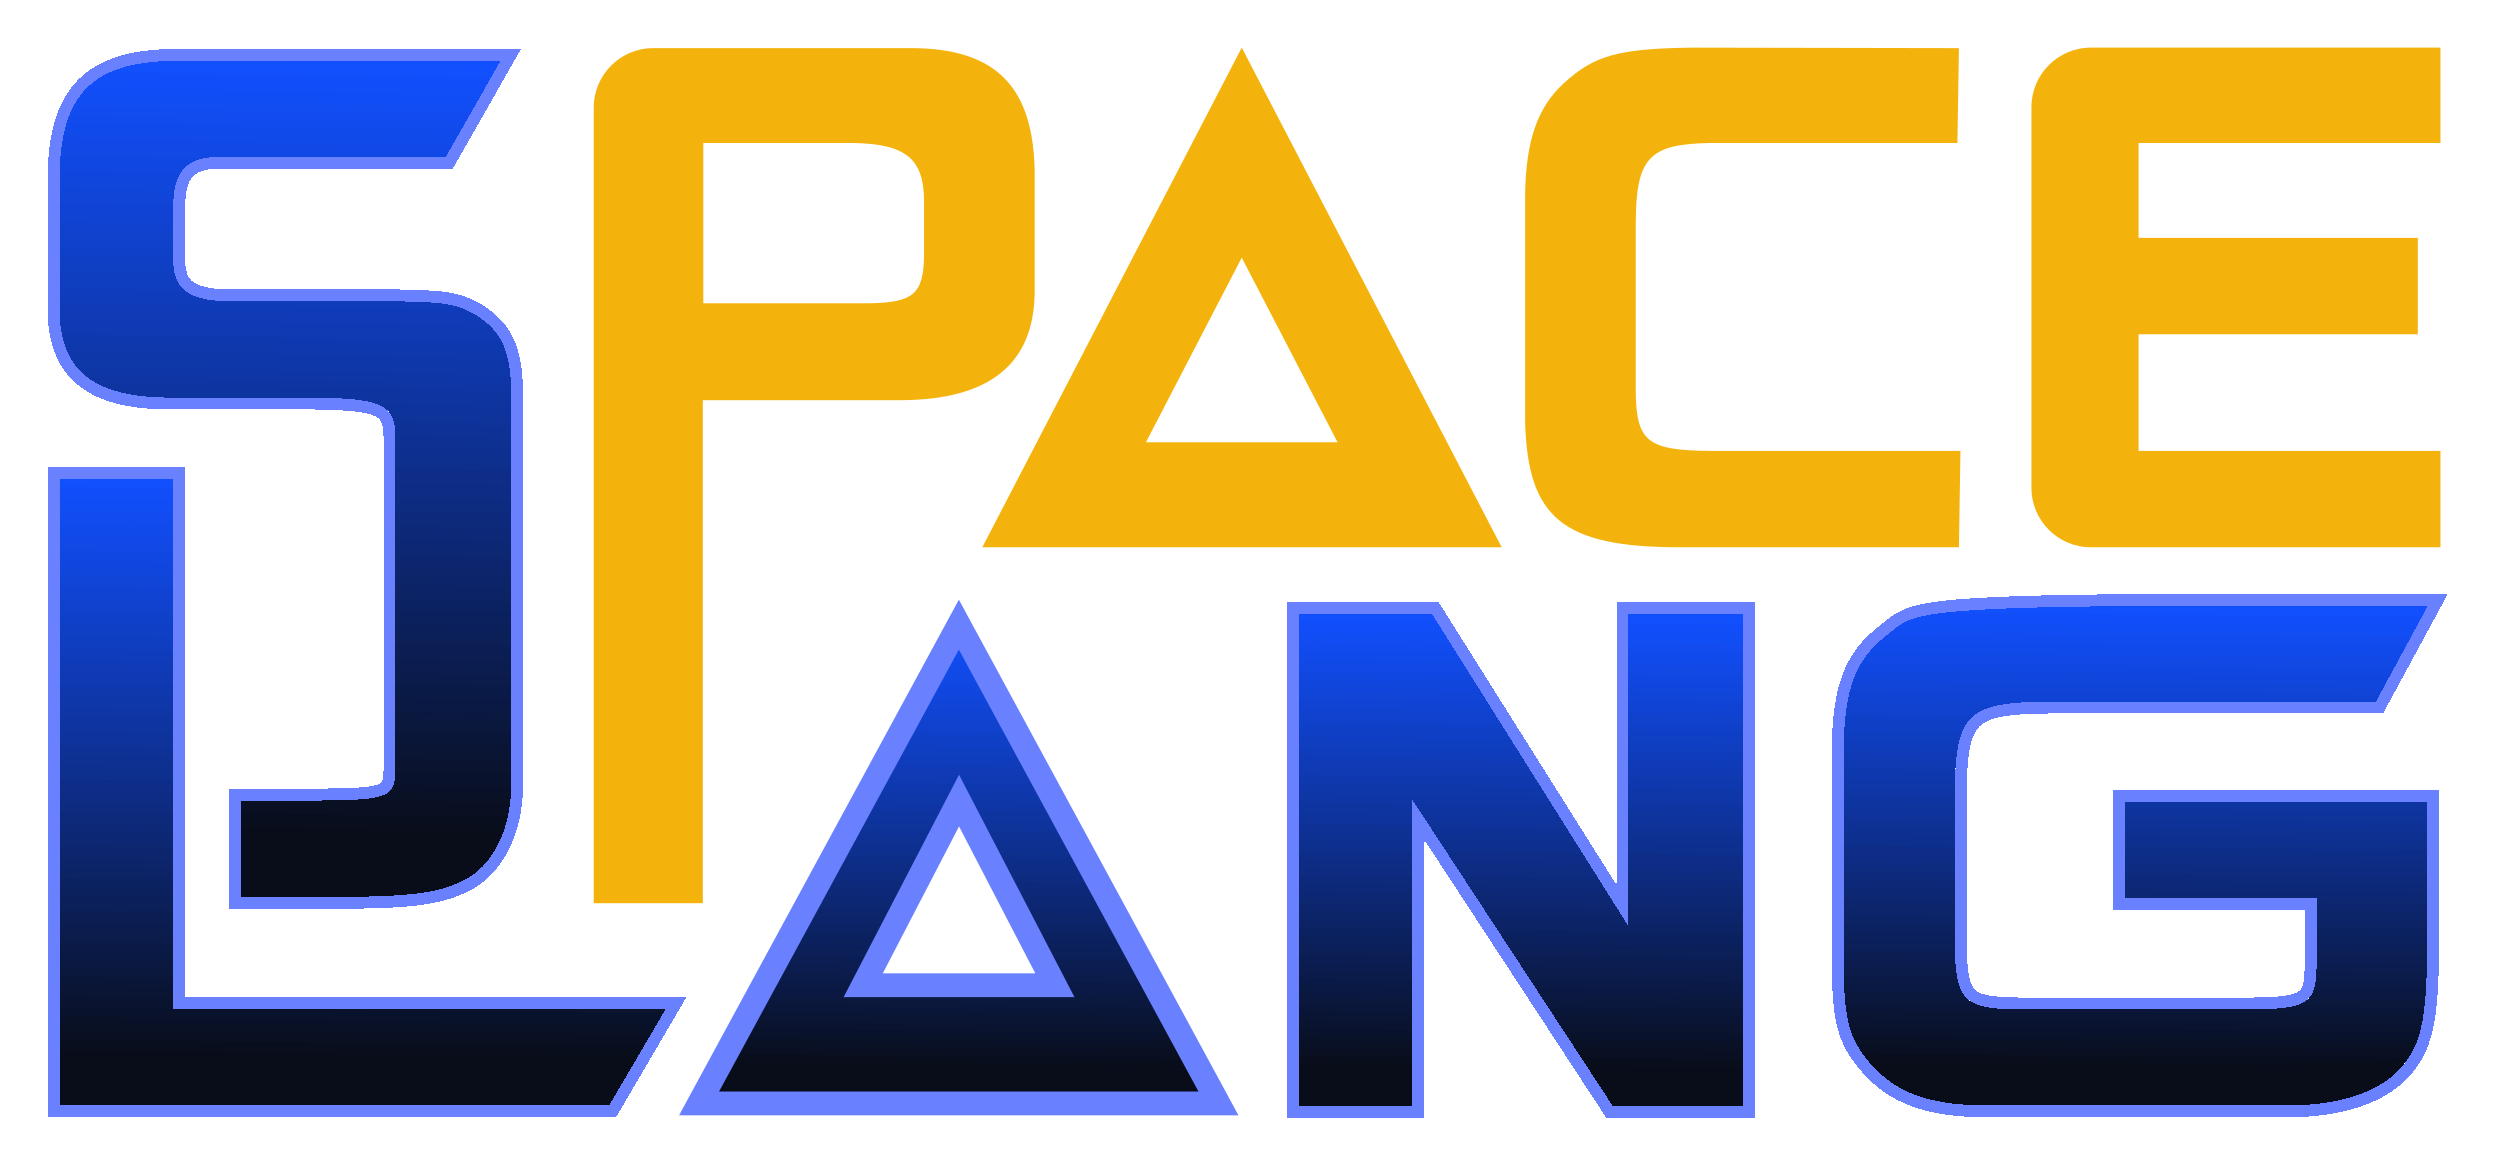 <svg width="210" height="98" viewBox="0 0 210 98" fill="none" xmlns="http://www.w3.org/2000/svg">
<path d="M59.036 75.871H49.873V9.042C49.873 6.281 52.112 4.042 54.873 4.042H76.506C83.656 4.042 86.825 7.281 86.911 14.482V24.538C86.868 30.589 83.1 33.572 75.735 33.615H59.036V49.128V75.871ZM59.079 12.053V25.476H72.909C76.72 25.433 77.576 24.709 77.619 21.471V16.783C77.576 13.289 76.035 12.096 71.667 12.011H59.079V12.053Z" fill="#F4B30C"/>
<path d="M164.55 4L164.421 12.011H143.654C138.516 12.096 137.446 13.247 137.403 18.659V33.061C137.489 37.109 138.431 37.834 143.654 37.877H164.678L164.55 45.973H140.914C131.28 45.93 128.325 43.501 128.111 35.448V16.23C128.197 11.798 129.139 9.028 131.366 6.983C133.935 4.639 135.947 4.085 142.156 4L164.55 4.043V4Z" fill="#F4B30C"/>
<path d="M205 45.973H175.641C172.879 45.973 170.641 43.734 170.641 40.973V9C170.641 6.239 172.879 4 175.641 4H205V12.011H179.641V19.98H203.097V28.076H179.641V37.877H205V45.973Z" fill="#F4B30C"/>
<path fill-rule="evenodd" clip-rule="evenodd" d="M82.513 45.973L104.307 4L126.144 45.973H82.513ZM112.357 37.153L104.307 21.642L96.257 37.153H112.357Z" fill="#F4B30C"/>
<g filter="url(#filter0_d_1008_2215)">
<path d="M42.044 5.114L37.457 13.168H18.359C15.191 13.211 14.591 14.9 14.548 17.372V21.829C14.591 23.789 15.233 25.259 19.13 25.301H32.232C37.285 25.344 38.184 25.472 39.897 26.409C42.123 27.773 42.894 29.435 42.937 32.971L42.937 66.092C42.894 69.757 41.352 72.782 38.912 73.975C36.814 74.998 34.544 75.296 28.935 75.339H20.243V67.243H26.966C32.575 67.2 33.174 66.944 33.217 64.729V36.636C33.174 33.994 32.104 33.483 26.495 33.398H14.206C7.869 33.355 5.086 31.139 5 26.154L5 14.532C5.171 7.927 7.783 5.285 14.291 5.114H42.044Z" fill="url(#paint0_linear_1008_2215)" shape-rendering="crispEdges"/>
<path d="M42.478 5.362L42.904 4.614H42.044H14.291V4.614L14.278 4.615C10.973 4.701 8.535 5.416 6.913 7.059C5.293 8.7 4.587 11.168 4.5 14.519L4.5 14.519L4.5 14.532L4.5 26.154H4.5L4.5 26.162C4.544 28.748 5.294 30.716 6.949 32.022C8.578 33.307 10.994 33.876 14.203 33.898H14.206H26.491C27.887 33.919 28.985 33.967 29.849 34.065C30.718 34.164 31.314 34.31 31.726 34.509C32.12 34.698 32.343 34.932 32.483 35.237C32.633 35.562 32.706 36.005 32.717 36.64V64.724C32.706 65.27 32.659 65.611 32.554 65.847C32.465 66.047 32.319 66.205 31.991 66.337C31.638 66.48 31.099 66.581 30.265 66.645C29.438 66.708 28.365 66.732 26.964 66.743H20.243H19.743V67.243V75.339V75.839H20.243L28.935 75.839L28.939 75.839C34.544 75.796 36.919 75.503 39.131 74.425L39.131 74.424C41.802 73.119 43.393 69.874 43.437 66.098H43.437V66.092L43.437 32.971L43.437 32.965C43.415 31.17 43.209 29.788 42.689 28.665C42.161 27.526 41.332 26.702 40.158 25.983L40.147 25.976L40.137 25.971C39.241 25.48 38.531 25.19 37.388 25.025C36.278 24.865 34.755 24.823 32.236 24.801V24.801H32.232H19.133C17.227 24.78 16.252 24.407 15.738 23.921C15.236 23.447 15.069 22.765 15.048 21.823V17.376C15.07 16.155 15.233 15.258 15.682 14.659C16.105 14.094 16.866 13.689 18.363 13.668H37.457H37.747L37.891 13.415L42.478 5.362Z" stroke="#6981FF" shape-rendering="crispEdges"/>
</g>
<g filter="url(#filter1_d_1008_2215)">
<path d="M51.175 92.846H5.042V40.214H14.505V84.749H55.923L51.175 92.846Z" fill="url(#paint1_linear_1008_2215)" shape-rendering="crispEdges"/>
<path d="M51.175 93.346H51.462L51.607 93.099L56.354 85.002L56.795 84.249H55.923H15.005V40.214V39.714H14.505H5.042H4.542V40.214V92.846V93.346H5.042H51.175Z" stroke="#6981FF" shape-rendering="crispEdges"/>
</g>
<g filter="url(#filter2_d_1008_2215)">
<path d="M118.548 92.888H109.085V51.597H120.303L136.788 77.804V51.597H146.422V92.888H135.461L118.591 67.108V92.888H118.548Z" fill="url(#paint2_linear_1008_2215)" shape-rendering="crispEdges"/>
<path d="M108.585 92.888V93.388H109.085H118.548H118.591H119.091V92.888V68.785L135.043 93.162L135.191 93.388H135.461H146.422H146.922V92.888V51.597V51.097H146.422H136.788H136.288V51.597V76.07L120.727 51.331L120.579 51.097H120.303H109.085H108.585V51.597V92.888Z" stroke="#6981FF" shape-rendering="crispEdges"/>
</g>
<g filter="url(#filter3_d_1008_2215)">
<path d="M203.923 50.917L199.585 58.928H172.37C165.348 58.97 164.363 59.865 164.192 66.044V79.339C164.277 84.111 164.963 84.751 169.673 84.793H189.108C193.776 84.751 194.546 84.282 194.589 81.299V75.461H178.476V67.365H203.881V79.68C203.838 85.816 203.324 87.904 201.568 89.821C199.727 91.781 196.387 92.847 192.277 92.847H166.333C161.923 92.762 159.182 91.739 157.084 89.31C155.286 87.179 154.943 85.731 154.857 81.129V62.976C154.943 57.82 155.842 55.434 158.454 53.388C160.766 51.598 159.654 50.917 186.116 50.874H199.585L203.923 50.917Z" fill="url(#paint3_linear_1008_2215)" shape-rendering="crispEdges"/>
<path d="M204.363 51.155L204.758 50.425L203.928 50.417L199.59 50.374V50.374H199.585L186.116 50.374L186.115 50.374C172.894 50.395 166.524 50.576 163.169 50.98C161.488 51.182 160.517 51.445 159.808 51.799C159.291 52.056 158.912 52.369 158.537 52.678C158.409 52.784 158.281 52.89 158.148 52.993L158.148 52.993L158.146 52.995C156.779 54.065 155.839 55.244 155.24 56.84C154.648 58.417 154.401 60.37 154.357 62.968L154.357 62.968V62.976V81.129H154.357L154.358 81.138C154.4 83.438 154.507 85.006 154.845 86.275C155.191 87.57 155.771 88.529 156.702 89.632L156.702 89.632L156.706 89.637C158.929 92.211 161.831 93.26 166.323 93.347L166.323 93.347H166.333H192.277C196.449 93.347 199.955 92.269 201.933 90.164L201.933 90.164L201.937 90.159C203.833 88.088 204.338 85.818 204.381 79.683V79.68V67.365V66.865H203.881H178.476H177.976V67.365V75.461V75.961H178.476H194.089V81.296C194.067 82.789 193.852 83.386 193.315 83.726C193.014 83.917 192.563 84.06 191.862 84.153C191.165 84.245 190.268 84.282 189.106 84.293H169.675C168.502 84.282 167.615 84.234 166.936 84.103C166.261 83.973 165.838 83.769 165.55 83.484C165.261 83.199 165.051 82.777 164.912 82.098C164.772 81.415 164.713 80.521 164.692 79.334V66.051C164.735 64.514 164.828 63.345 165.041 62.447C165.252 61.556 165.572 60.971 166.041 60.561C166.516 60.145 167.201 59.86 168.239 59.681C169.277 59.502 170.62 59.438 172.371 59.428H199.585H199.883L200.025 59.166L204.363 51.155Z" stroke="#6981FF" shape-rendering="crispEdges"/>
</g>
<g filter="url(#filter4_d_1008_2215)">
<mask id="path-13-outside-1_1008_2215" maskUnits="userSpaceOnUse" x="56.721" y="49.471" width="48" height="45" fill="black">
<rect fill="white" x="56.721" y="49.471" width="48" height="45"/>
<path fill-rule="evenodd" clip-rule="evenodd" d="M58.721 92.687L80.545 52.471L102.352 92.687H58.721ZM88.609 82.759L80.559 67.248L72.51 82.759H88.609Z"/>
</mask>
<path fill-rule="evenodd" clip-rule="evenodd" d="M58.721 92.687L80.545 52.471L102.352 92.687H58.721ZM88.609 82.759L80.559 67.248L72.51 82.759H88.609Z" fill="url(#paint4_linear_1008_2215)" shape-rendering="crispEdges"/>
<path d="M80.545 52.471L81.424 51.995L80.545 50.374L79.666 51.994L80.545 52.471ZM58.721 92.687L57.842 92.21L57.04 93.687H58.721V92.687ZM102.352 92.687V93.687H104.032L103.231 92.21L102.352 92.687ZM80.559 67.248L81.447 66.788L80.559 65.077L79.672 66.788L80.559 67.248ZM88.609 82.759V83.759H90.255L89.497 82.298L88.609 82.759ZM72.51 82.759L71.622 82.298L70.864 83.759H72.51V82.759ZM79.666 51.994L57.842 92.21L59.6 93.164L81.424 52.948L79.666 51.994ZM103.231 92.21L81.424 51.995L79.666 52.948L101.473 93.163L103.231 92.21ZM58.721 93.687H102.352V91.687H58.721V93.687ZM79.672 67.709L87.722 83.22L89.497 82.298L81.447 66.788L79.672 67.709ZM73.397 83.22L81.447 67.709L79.672 66.788L71.622 82.298L73.397 83.22ZM88.609 81.759H72.51V83.759H88.609V81.759Z" fill="#6981FF" mask="url(#path-13-outside-1_1008_2215)"/>
</g>
<defs>
<filter id="filter0_d_1008_2215" x="0" y="0.114" width="47.937" height="80.225" filterUnits="userSpaceOnUse" color-interpolation-filters="sRGB">
<feFlood flood-opacity="0" result="BackgroundImageFix"/>
<feColorMatrix in="SourceAlpha" type="matrix" values="0 0 0 0 0 0 0 0 0 0 0 0 0 0 0 0 0 0 127 0" result="hardAlpha"/>
<feOffset/>
<feGaussianBlur stdDeviation="2"/>
<feComposite in2="hardAlpha" operator="out"/>
<feColorMatrix type="matrix" values="0 0 0 0 0.208 0 0 0 0 0.231 0 0 0 0 0.867 0 0 0 1 0"/>
<feBlend mode="normal" in2="BackgroundImageFix" result="effect1_dropShadow_1008_2215"/>
<feBlend mode="normal" in="SourceGraphic" in2="effect1_dropShadow_1008_2215" result="shape"/>
</filter>
<filter id="filter1_d_1008_2215" x="0.042" y="35.214" width="61.626" height="62.632" filterUnits="userSpaceOnUse" color-interpolation-filters="sRGB">
<feFlood flood-opacity="0" result="BackgroundImageFix"/>
<feColorMatrix in="SourceAlpha" type="matrix" values="0 0 0 0 0 0 0 0 0 0 0 0 0 0 0 0 0 0 127 0" result="hardAlpha"/>
<feOffset/>
<feGaussianBlur stdDeviation="2"/>
<feComposite in2="hardAlpha" operator="out"/>
<feColorMatrix type="matrix" values="0 0 0 0 0.208 0 0 0 0 0.231 0 0 0 0 0.867 0 0 0 1 0"/>
<feBlend mode="normal" in2="BackgroundImageFix" result="effect1_dropShadow_1008_2215"/>
<feBlend mode="normal" in="SourceGraphic" in2="effect1_dropShadow_1008_2215" result="shape"/>
</filter>
<filter id="filter2_d_1008_2215" x="104.085" y="46.597" width="47.337" height="51.291" filterUnits="userSpaceOnUse" color-interpolation-filters="sRGB">
<feFlood flood-opacity="0" result="BackgroundImageFix"/>
<feColorMatrix in="SourceAlpha" type="matrix" values="0 0 0 0 0 0 0 0 0 0 0 0 0 0 0 0 0 0 127 0" result="hardAlpha"/>
<feOffset/>
<feGaussianBlur stdDeviation="2"/>
<feComposite in2="hardAlpha" operator="out"/>
<feColorMatrix type="matrix" values="0 0 0 0 0.208 0 0 0 0 0.231 0 0 0 0 0.867 0 0 0 1 0"/>
<feBlend mode="normal" in2="BackgroundImageFix" result="effect1_dropShadow_1008_2215"/>
<feBlend mode="normal" in="SourceGraphic" in2="effect1_dropShadow_1008_2215" result="shape"/>
</filter>
<filter id="filter3_d_1008_2215" x="149.857" y="45.874" width="59.735" height="51.973" filterUnits="userSpaceOnUse" color-interpolation-filters="sRGB">
<feFlood flood-opacity="0" result="BackgroundImageFix"/>
<feColorMatrix in="SourceAlpha" type="matrix" values="0 0 0 0 0 0 0 0 0 0 0 0 0 0 0 0 0 0 127 0" result="hardAlpha"/>
<feOffset/>
<feGaussianBlur stdDeviation="2"/>
<feComposite in2="hardAlpha" operator="out"/>
<feColorMatrix type="matrix" values="0 0 0 0 0.208 0 0 0 0 0.231 0 0 0 0 0.867 0 0 0 1 0"/>
<feBlend mode="normal" in2="BackgroundImageFix" result="effect1_dropShadow_1008_2215"/>
<feBlend mode="normal" in="SourceGraphic" in2="effect1_dropShadow_1008_2215" result="shape"/>
</filter>
<filter id="filter4_d_1008_2215" x="53.04" y="46.374" width="54.992" height="51.312" filterUnits="userSpaceOnUse" color-interpolation-filters="sRGB">
<feFlood flood-opacity="0" result="BackgroundImageFix"/>
<feColorMatrix in="SourceAlpha" type="matrix" values="0 0 0 0 0 0 0 0 0 0 0 0 0 0 0 0 0 0 127 0" result="hardAlpha"/>
<feOffset/>
<feGaussianBlur stdDeviation="2"/>
<feComposite in2="hardAlpha" operator="out"/>
<feColorMatrix type="matrix" values="0 0 0 0 0.208 0 0 0 0 0.231 0 0 0 0 0.867 0 0 0 1 0"/>
<feBlend mode="normal" in2="BackgroundImageFix" result="effect1_dropShadow_1008_2215"/>
<feBlend mode="normal" in="SourceGraphic" in2="effect1_dropShadow_1008_2215" result="shape"/>
</filter>
<linearGradient id="paint0_linear_1008_2215" x1="23.968" y1="5.114" x2="22.596" y2="86.218" gradientUnits="userSpaceOnUse">
<stop stop-color="#0043FF" stop-opacity="0.93"/>
<stop offset="0.802" stop-color="#090D19"/>
</linearGradient>
<linearGradient id="paint1_linear_1008_2215" x1="30.482" y1="40.214" x2="29.908" y2="101.011" gradientUnits="userSpaceOnUse">
<stop stop-color="#0043FF" stop-opacity="0.93"/>
<stop offset="0.802" stop-color="#090D19"/>
</linearGradient>
<linearGradient id="paint2_linear_1008_2215" x1="127.754" y1="51.597" x2="127.272" y2="99.294" gradientUnits="userSpaceOnUse">
<stop stop-color="#0043FF" stop-opacity="0.93"/>
<stop offset="0.802" stop-color="#090D19"/>
</linearGradient>
<linearGradient id="paint3_linear_1008_2215" x1="179.39" y1="50.874" x2="179.011" y2="99.36" gradientUnits="userSpaceOnUse">
<stop stop-color="#0043FF" stop-opacity="0.93"/>
<stop offset="0.802" stop-color="#090D19"/>
</linearGradient>
<linearGradient id="paint4_linear_1008_2215" x1="80.537" y1="52.471" x2="80.145" y2="98.927" gradientUnits="userSpaceOnUse">
<stop stop-color="#0043FF" stop-opacity="0.93"/>
<stop offset="0.802" stop-color="#090D19"/>
</linearGradient>
</defs>
</svg>
